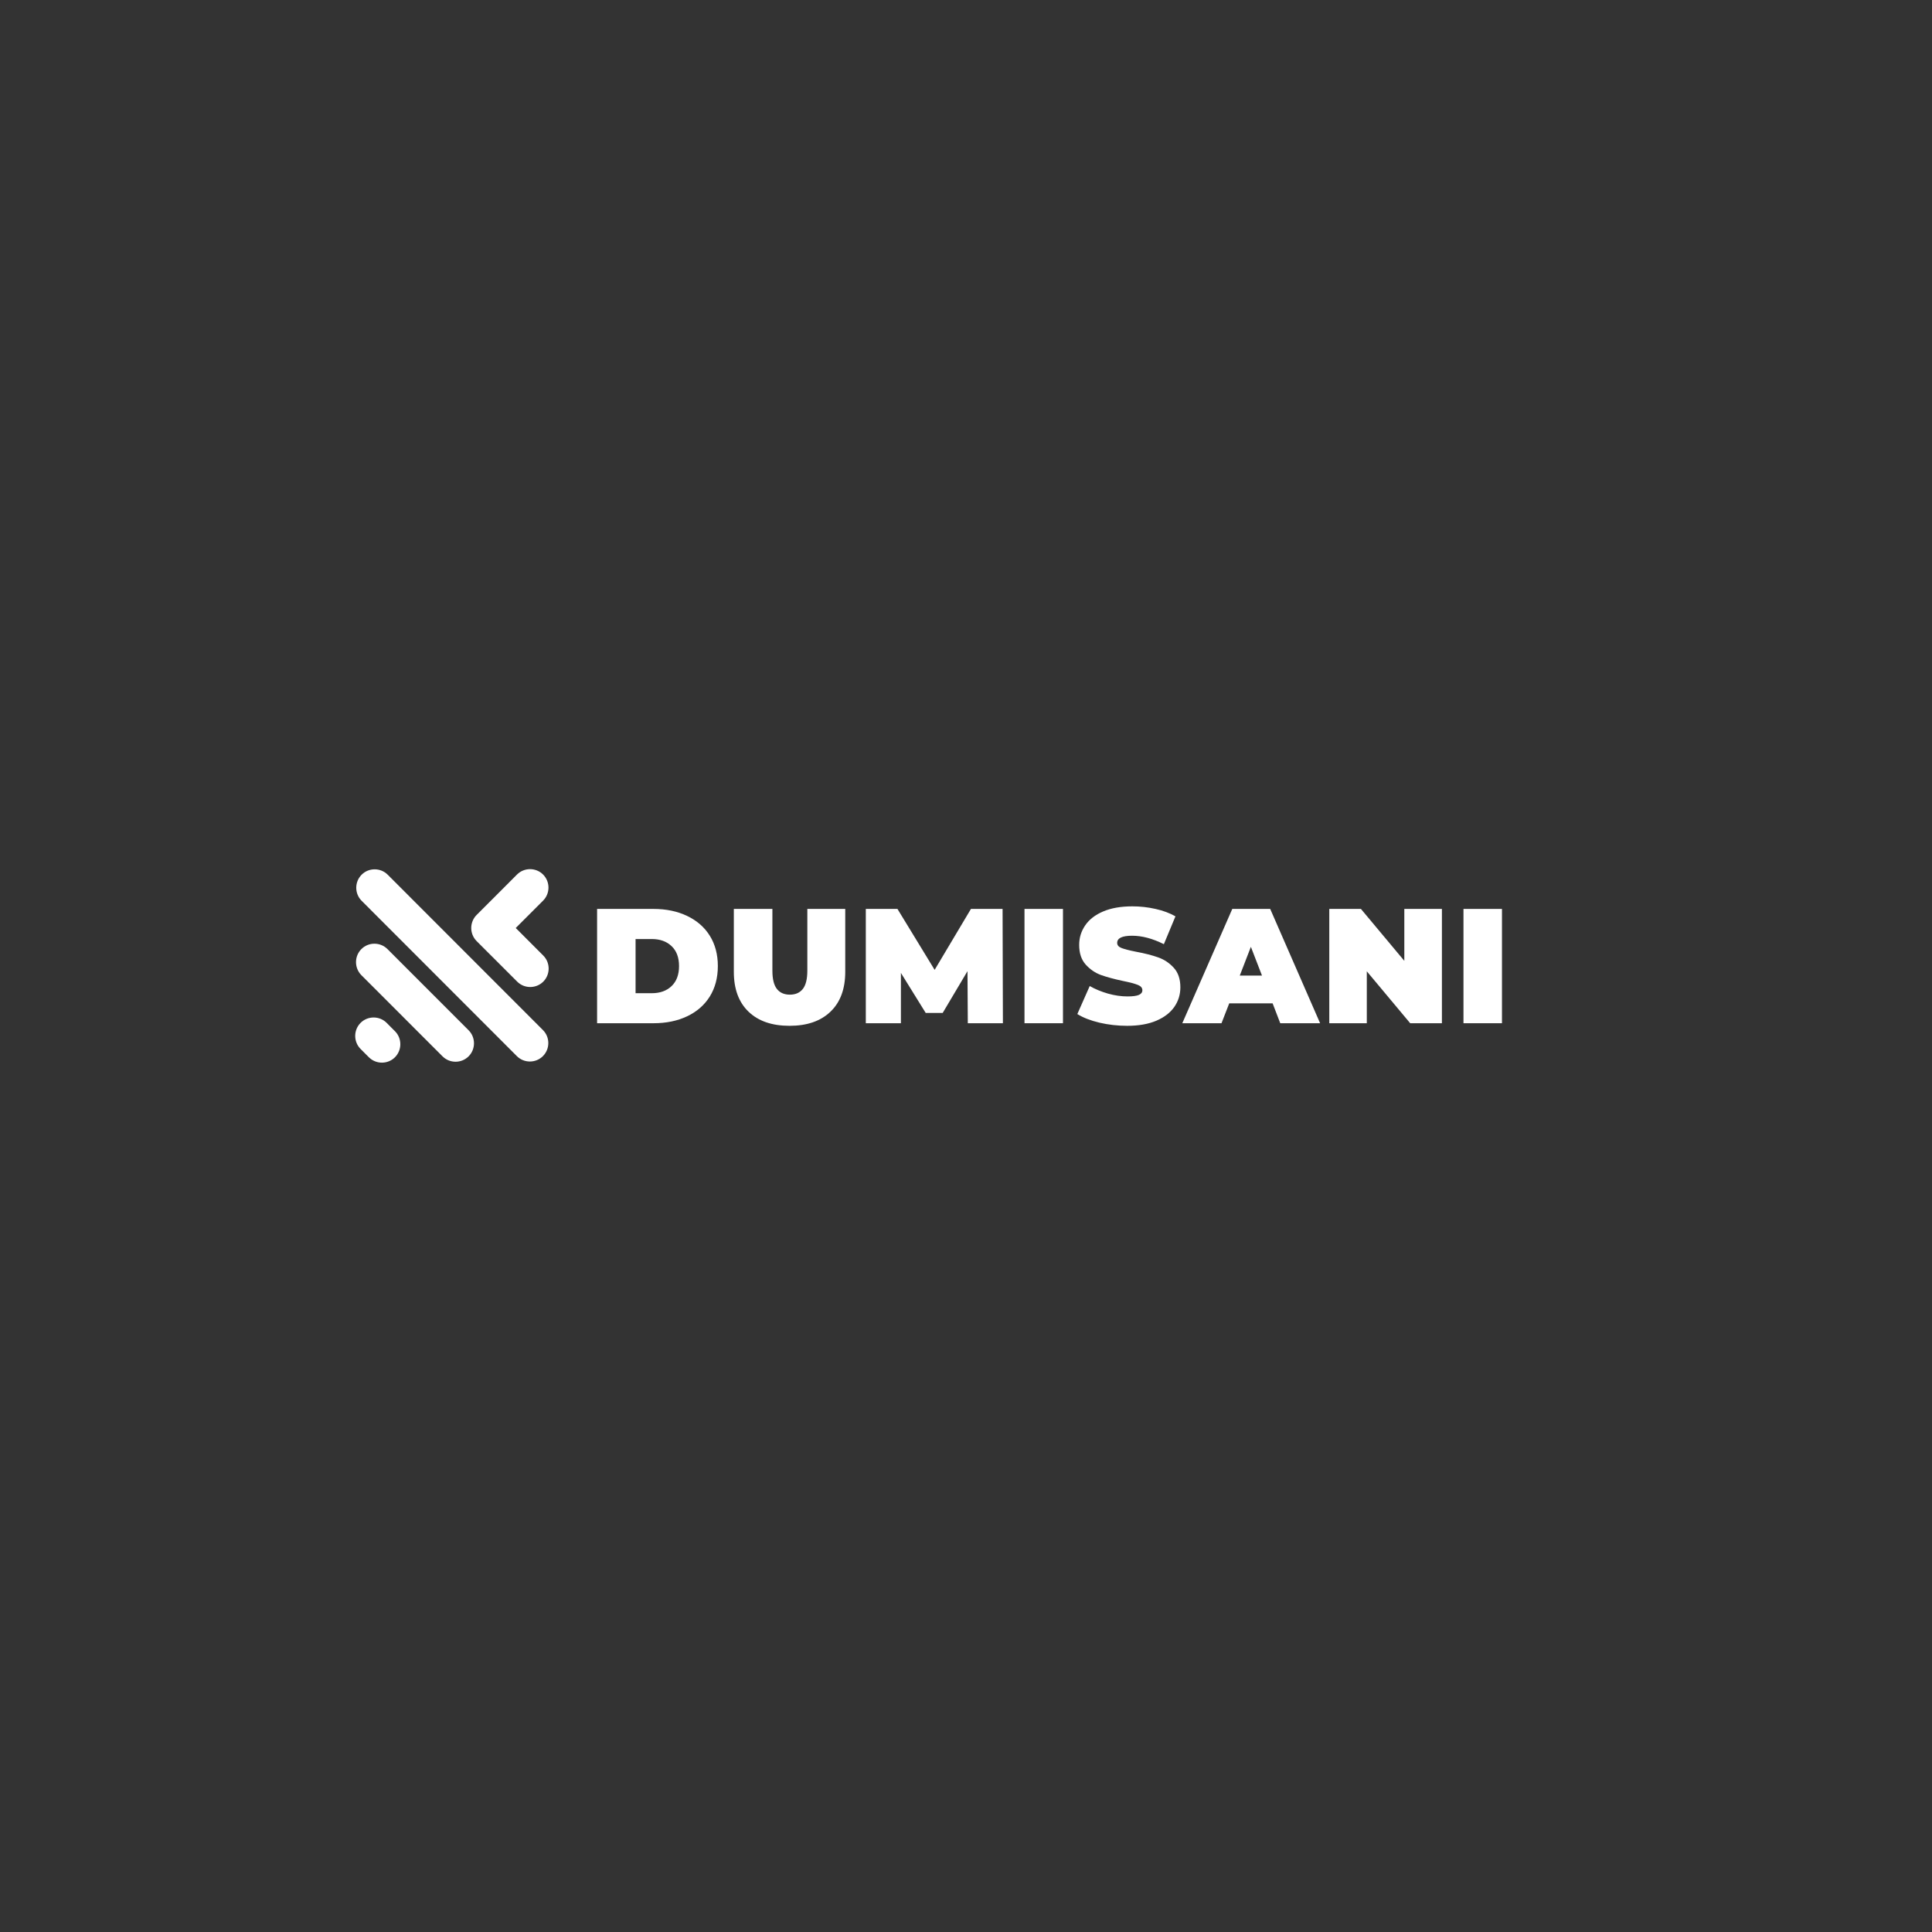 <svg xmlns="http://www.w3.org/2000/svg" xmlns:xlink="http://www.w3.org/1999/xlink" width="500" zoomAndPan="magnify" viewBox="0 0 375 375" height="500" preserveAspectRatio="xMidYMid meet" version="1.0"><rect x="0" y="0" width="375" height="375" fill="#333333" stroke="none"/><defs><g/><clipPath id="78007d4f97"><path d="M 68.594 168.355 L 106.844 168.355 L 106.844 206.605 L 68.594 206.605 Z M 68.594 168.355 " clip-rule="nonzero"/></clipPath></defs><g clip-path="url(#78007d4f97)"><path fill="#ffffff" d="M 76.227 199.723 L 76.66 200.152 L 76.703 200.195 C 78.051 201.59 78.035 203.84 76.66 205.215 C 75.285 206.594 73.039 206.605 71.645 205.258 L 71.598 205.215 L 71.168 204.785 L 69.988 203.602 C 68.598 202.211 68.598 199.934 69.988 198.539 C 71.379 197.145 73.66 197.145 75.051 198.539 Z M 100.102 180.129 L 100.52 179.707 L 105.414 174.812 C 106.805 173.422 106.805 171.145 105.414 169.746 C 104.02 168.355 101.742 168.355 100.352 169.746 L 95.941 174.164 L 95.461 174.645 L 95.039 175.062 L 92.508 177.594 C 91.121 178.988 91.121 181.266 92.508 182.66 L 95.039 185.191 L 95.492 185.641 L 100.387 190.535 C 101.777 191.926 104.051 191.926 105.449 190.535 C 106.84 189.145 106.84 186.863 105.449 185.473 L 100.555 180.574 Z M 70.191 169.781 L 70.191 169.777 C 71.582 168.387 73.859 168.387 75.25 169.777 L 105.379 199.93 C 106.777 201.32 106.777 203.602 105.379 204.992 C 103.988 206.387 101.715 206.387 100.32 204.992 L 70.191 174.84 C 68.801 173.449 68.801 171.172 70.191 169.781 Z M 70.145 184.215 C 71.535 182.824 73.812 182.824 75.207 184.215 L 78.637 187.648 L 86.062 195.074 L 90.957 199.973 C 92.348 201.363 92.348 203.645 90.957 205.035 C 89.559 206.43 87.285 206.43 85.895 205.035 L 81 200.141 L 73.578 192.711 L 70.145 189.281 C 68.754 187.887 68.754 185.605 70.145 184.215 Z M 70.145 184.215 " fill-opacity="1" fill-rule="evenodd"/></g><g fill="#ffffff" fill-opacity="1"><g transform="translate(114.083, 198.609)"><g><path d="M 1.812 -22.188 L 12.734 -22.188 C 15.211 -22.188 17.395 -21.734 19.281 -20.828 C 21.176 -19.93 22.645 -18.648 23.688 -16.984 C 24.727 -15.316 25.25 -13.352 25.25 -11.094 C 25.25 -8.832 24.727 -6.863 23.688 -5.188 C 22.645 -3.52 21.176 -2.238 19.281 -1.344 C 17.395 -0.445 15.211 0 12.734 0 L 1.812 0 Z M 12.422 -5.828 C 14.023 -5.828 15.305 -6.285 16.266 -7.203 C 17.234 -8.129 17.719 -9.426 17.719 -11.094 C 17.719 -12.758 17.234 -14.051 16.266 -14.969 C 15.305 -15.883 14.023 -16.344 12.422 -16.344 L 9.281 -16.344 L 9.281 -5.828 Z M 12.422 -5.828 "/></g></g></g><g fill="#ffffff" fill-opacity="1"><g transform="translate(140.828, 198.609)"><g><path d="M 12.422 0.5 C 9.016 0.5 6.359 -0.414 4.453 -2.25 C 2.555 -4.082 1.609 -6.66 1.609 -9.984 L 1.609 -22.188 L 9.094 -22.188 L 9.094 -10.203 C 9.094 -8.578 9.383 -7.395 9.969 -6.656 C 10.551 -5.914 11.391 -5.547 12.484 -5.547 C 13.578 -5.547 14.414 -5.914 15 -6.656 C 15.582 -7.395 15.875 -8.578 15.875 -10.203 L 15.875 -22.188 L 23.234 -22.188 L 23.234 -9.984 C 23.234 -6.66 22.281 -4.082 20.375 -2.25 C 18.469 -0.414 15.816 0.5 12.422 0.5 Z M 12.422 0.5 "/></g></g></g><g fill="#ffffff" fill-opacity="1"><g transform="translate(166.241, 198.609)"><g><path d="M 21.609 0 L 21.547 -10.109 L 16.734 -2 L 13.438 -2 L 8.625 -9.766 L 8.625 0 L 1.812 0 L 1.812 -22.188 L 7.953 -22.188 L 15.172 -10.359 L 22.219 -22.188 L 28.359 -22.188 L 28.422 0 Z M 21.609 0 "/></g></g></g><g fill="#ffffff" fill-opacity="1"><g transform="translate(197.041, 198.609)"><g><path d="M 1.812 -22.188 L 9.281 -22.188 L 9.281 0 L 1.812 0 Z M 1.812 -22.188 "/></g></g></g><g fill="#ffffff" fill-opacity="1"><g transform="translate(208.702, 198.609)"><g><path d="M 10.078 0.5 C 8.234 0.5 6.441 0.297 4.703 -0.109 C 2.961 -0.523 1.531 -1.082 0.406 -1.781 L 2.812 -7.219 C 3.875 -6.613 5.055 -6.125 6.359 -5.75 C 7.672 -5.383 8.93 -5.203 10.141 -5.203 C 11.172 -5.203 11.91 -5.301 12.359 -5.5 C 12.805 -5.695 13.031 -6 13.031 -6.406 C 13.031 -6.863 12.738 -7.207 12.156 -7.438 C 11.57 -7.676 10.613 -7.93 9.281 -8.203 C 7.57 -8.566 6.145 -8.953 5 -9.359 C 3.863 -9.773 2.875 -10.453 2.031 -11.391 C 1.188 -12.328 0.766 -13.598 0.766 -15.203 C 0.766 -16.598 1.156 -17.863 1.938 -19 C 2.719 -20.145 3.883 -21.047 5.438 -21.703 C 6.988 -22.359 8.875 -22.688 11.094 -22.688 C 12.613 -22.688 14.109 -22.52 15.578 -22.188 C 17.047 -21.863 18.336 -21.383 19.453 -20.75 L 17.203 -15.344 C 15.023 -16.438 12.969 -16.984 11.031 -16.984 C 9.102 -16.984 8.141 -16.52 8.141 -15.594 C 8.141 -15.145 8.426 -14.812 9 -14.594 C 9.57 -14.375 10.508 -14.133 11.812 -13.875 C 13.508 -13.562 14.938 -13.195 16.094 -12.781 C 17.258 -12.375 18.27 -11.703 19.125 -10.766 C 19.977 -9.836 20.406 -8.57 20.406 -6.969 C 20.406 -5.57 20.016 -4.305 19.234 -3.172 C 18.453 -2.047 17.285 -1.148 15.734 -0.484 C 14.18 0.172 12.297 0.5 10.078 0.5 Z M 10.078 0.5 "/></g></g></g><g fill="#ffffff" fill-opacity="1"><g transform="translate(230.092, 198.609)"><g><path d="M 16.922 -3.859 L 8.5 -3.859 L 7 0 L -0.609 0 L 9.094 -22.188 L 16.453 -22.188 L 26.141 0 L 18.406 0 Z M 14.859 -9.25 L 12.703 -14.828 L 10.547 -9.25 Z M 14.859 -9.25 "/></g></g></g><g fill="#ffffff" fill-opacity="1"><g transform="translate(256.202, 198.609)"><g><path d="M 23.672 -22.188 L 23.672 0 L 17.516 0 L 9.094 -10.078 L 9.094 0 L 1.812 0 L 1.812 -22.188 L 7.953 -22.188 L 16.375 -12.109 L 16.375 -22.188 Z M 23.672 -22.188 "/></g></g></g><g fill="#ffffff" fill-opacity="1"><g transform="translate(282.249, 198.609)"><g><path d="M 1.812 -22.188 L 9.281 -22.188 L 9.281 0 L 1.812 0 Z M 1.812 -22.188 "/></g></g></g></svg>
